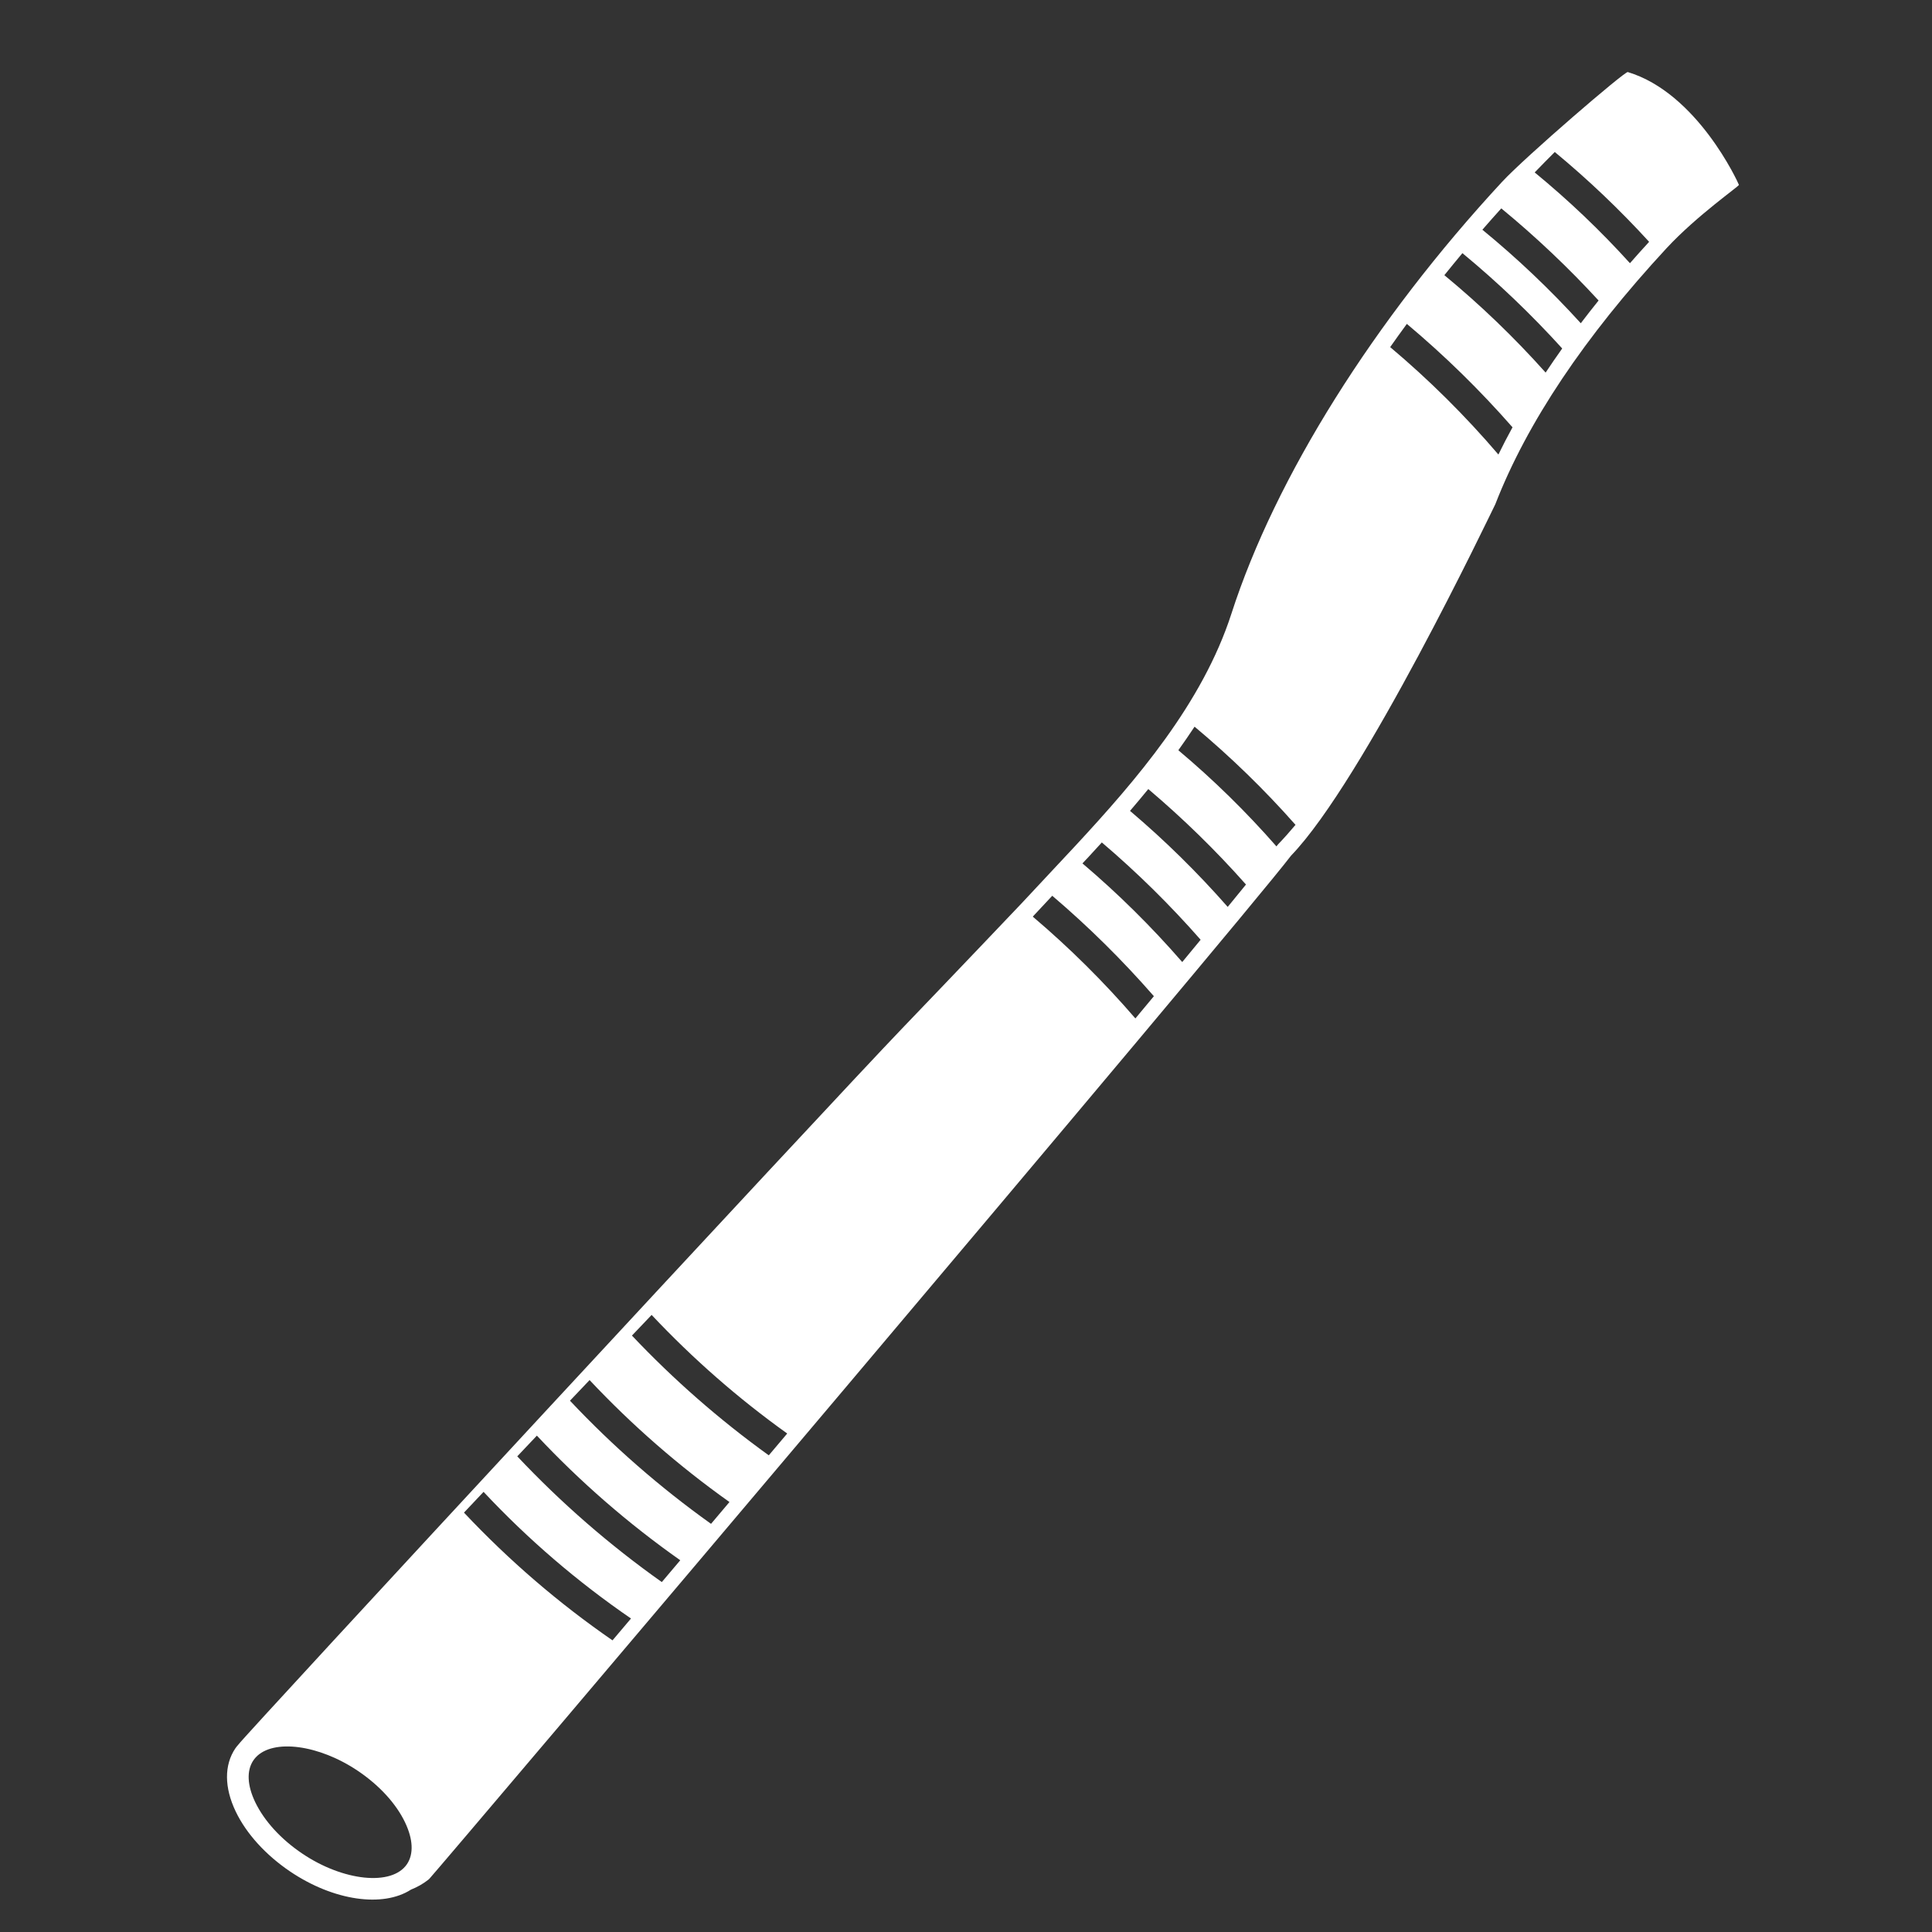<?xml version="1.0" encoding="utf-8"?>
<!-- Generator: Adobe Illustrator 16.0.1, SVG Export Plug-In . SVG Version: 6.00 Build 0)  -->
<!DOCTYPE svg PUBLIC "-//W3C//DTD SVG 1.1//EN" "http://www.w3.org/Graphics/SVG/1.1/DTD/svg11.dtd">
<svg version="1.1" id="Layer_1" xmlns="http://www.w3.org/2000/svg" xmlns:xlink="http://www.w3.org/1999/xlink" x="0px" y="0px"
	 width="65px" height="65px" viewBox="0 0 65 65" enable-background="new 0 0 65 65" xml:space="preserve">
<rect x="0" y="0" width="65" height="65" fill="#333333" stroke="none"/>
<path fill="#FFFFFF" d="M58.504,6.219c-0.034-0.091-1.399-3.088-3.739-3.795c-0.099-0.031-3.454,2.856-4.233,3.698
	c-4.307,4.65-7.623,9.941-9.1,14.518c-0.979,3.036-3.221,5.622-5.243,7.806c-0.311,0.335-1.531,1.636-1.826,1.954
	c0,0-2.031,2.138-4.014,4.203C27.84,37.215,8.155,58.47,8.023,58.691c-0.037,0.041-0.072,0.084-0.104,0.129
	c-0.38,0.563-0.376,1.318,0.012,2.128c0.357,0.744,1.007,1.46,1.831,2.017c1.47,0.991,3.122,1.217,4.065,0.609
	c0.205-0.082,0.402-0.19,0.586-0.335c0.011-0.009,0.02-0.019,0.03-0.028c0,0,0,0,0.001,0c0.459-0.499,27.264-32.151,28.992-34.424
	c2.434-2.519,6.707-11.496,6.863-11.804c0.005-0.009,0.008-0.018,0.012-0.026c1.062-2.731,2.998-5.625,5.756-8.604
	C57.096,7.243,58.518,6.261,58.504,6.219z M13.692,62.717c-0.505,0.748-2.146,0.574-3.522-0.355
	c-0.719-0.484-1.279-1.098-1.583-1.729c-0.271-0.565-0.294-1.064-0.064-1.405c0.025-0.036,0.052-0.071,0.082-0.104
	c0.586-0.632,2.129-0.427,3.44,0.458c0.719,0.485,1.281,1.099,1.582,1.729C13.898,61.878,13.922,62.376,13.692,62.717z
	 M20.607,55.188c-1.815-1.252-3.488-2.694-4.997-4.298c0.22-0.233,0.438-0.466,0.659-0.698c1.493,1.595,3.156,3.023,4.96,4.261
	C21.021,54.697,20.813,54.943,20.607,55.188z M22.266,53.227c-1.76-1.246-3.388-2.664-4.863-4.23c0.221-0.234,0.44-0.467,0.66-0.697
	c1.459,1.557,3.077,2.963,4.824,4.193C22.68,52.737,22.473,52.982,22.266,53.227z M23.922,51.268
	c-1.715-1.224-3.304-2.611-4.746-4.143c0.221-0.232,0.439-0.464,0.66-0.694c1.428,1.52,3.004,2.894,4.706,4.103
	C24.336,50.777,24.128,51.022,23.922,51.268z M25.865,48.963c-1.659-1.195-3.201-2.545-4.604-4.029
	c0.221-0.233,0.441-0.465,0.662-0.695c1.387,1.473,2.914,2.811,4.562,3.99C26.278,48.473,26.072,48.718,25.865,48.963z
	 M38.199,34.264c-1.061-1.23-2.215-2.375-3.452-3.425l0.04-0.044c0.202-0.218,0.409-0.438,0.615-0.658
	c1.221,1.039,2.363,2.169,3.419,3.379C38.619,33.76,38.412,34.009,38.199,34.264z M39.775,32.367
	c-1.034-1.19-2.156-2.299-3.357-3.319c0.064-0.068,0.131-0.138,0.196-0.208c0.151-0.164,0.303-0.329,0.456-0.497
	c1.186,1.009,2.296,2.103,3.324,3.274C40.198,31.856,39.99,32.107,39.775,32.367z M41.305,30.512
	c-1.016-1.157-2.115-2.238-3.287-3.231c0.206-0.241,0.412-0.485,0.615-0.734c1.17,0.991,2.27,2.064,3.287,3.212
	C41.734,29.987,41.529,30.238,41.305,30.512z M43.009,28.397c-0.009,0.009-0.016,0.016-0.022,0.025
	c-0.013,0.017-0.028,0.036-0.042,0.054c-1.017-1.162-2.12-2.243-3.301-3.235c0.187-0.26,0.368-0.525,0.546-0.793
	c1.213,1.014,2.35,2.117,3.396,3.303C43.393,27.981,43.199,28.2,43.009,28.397z M50.412,15.292
	c-1.113-1.303-2.331-2.511-3.641-3.614c0.184-0.261,0.37-0.522,0.561-0.781c1.271,1.066,2.46,2.23,3.555,3.479
	C50.717,14.684,50.561,14.989,50.412,15.292z M52.001,12.535c-1.052-1.178-2.19-2.273-3.407-3.277
	c0.199-0.248,0.402-0.494,0.607-0.741c1.195,0.986,2.316,2.058,3.358,3.207C52.365,11.995,52.181,12.265,52.001,12.535z
	 M53.184,10.875c-1.026-1.128-2.132-2.18-3.311-3.146c0.209-0.241,0.421-0.48,0.636-0.718c1.163,0.956,2.255,1.991,3.274,3.099
	C53.577,10.366,53.377,10.621,53.184,10.875z M54.838,8.855c-0.992-1.096-2.063-2.116-3.205-3.054
	c0.224-0.232,0.449-0.46,0.676-0.687c1.127,0.932,2.187,1.942,3.174,3.022C55.262,8.377,55.047,8.616,54.838,8.855z"/>
</svg>
